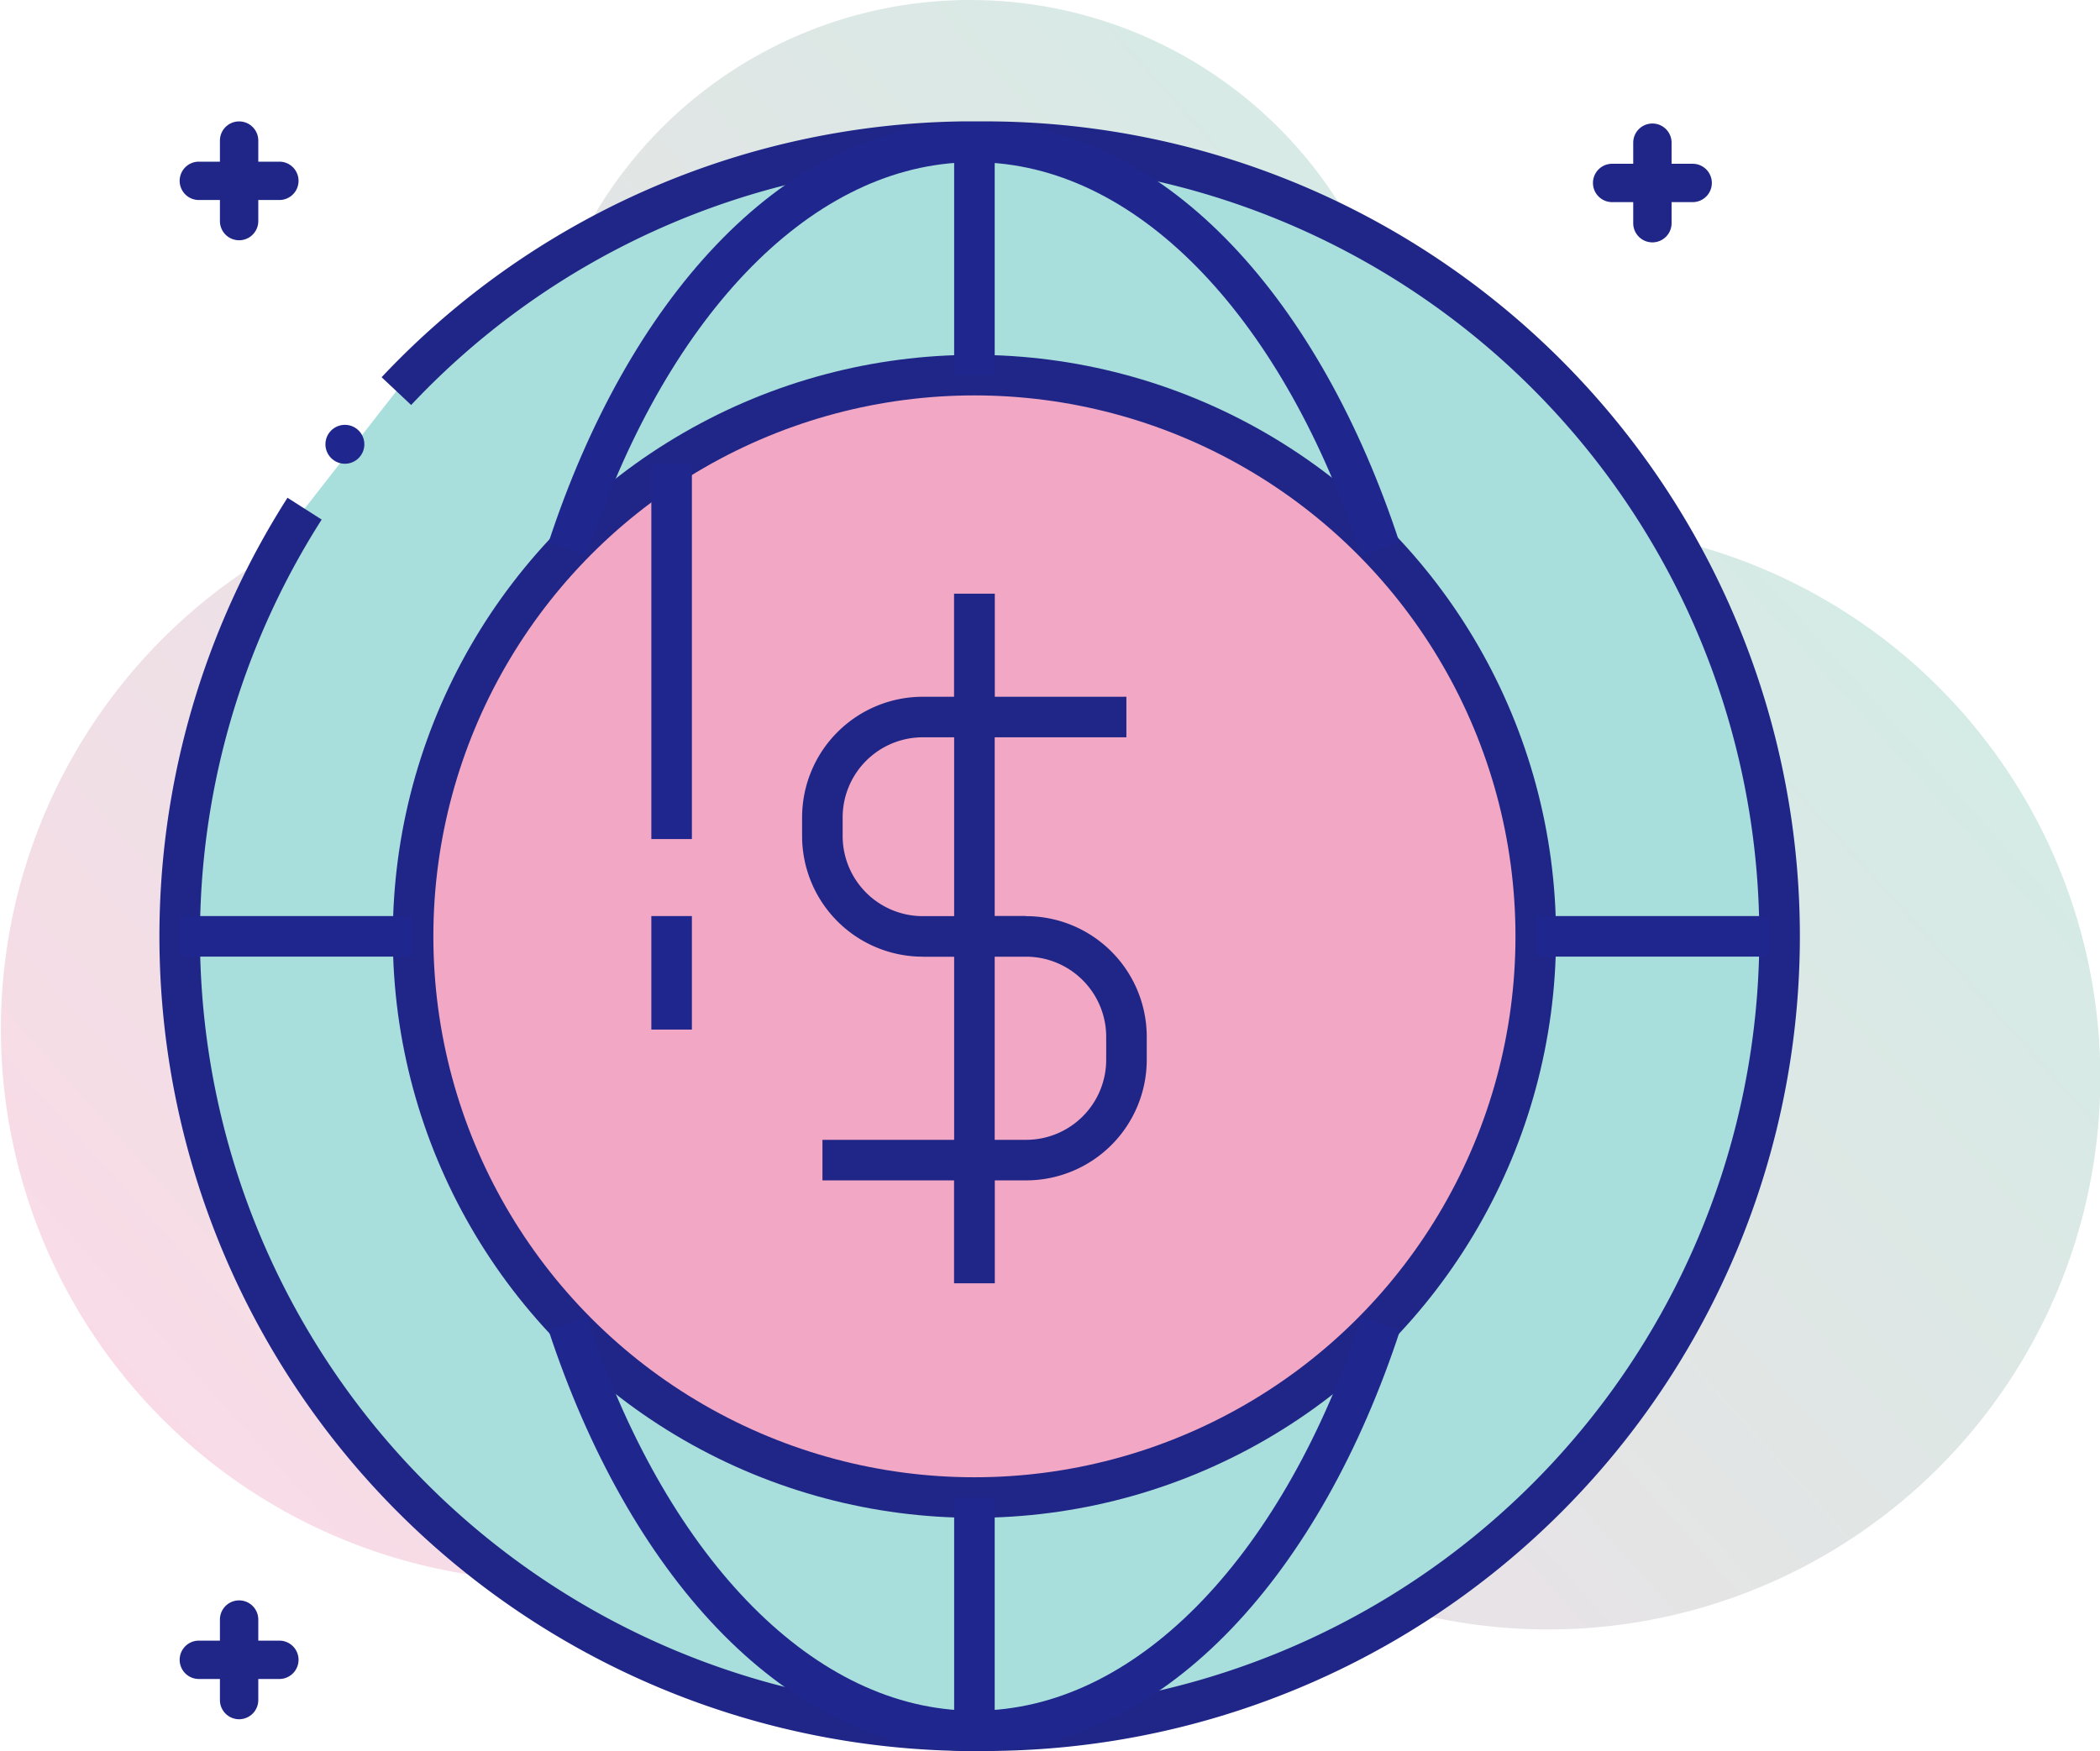 <svg xmlns="http://www.w3.org/2000/svg" xmlns:xlink="http://www.w3.org/1999/xlink" viewBox="0 0 258.96 215.99"><defs><style>.cls-1{isolation:isolate;}.cls-2{opacity:0.4;mix-blend-mode:multiply;fill:url(#linear-gradient);}.cls-3{fill:#a8dedb;}.cls-3,.cls-4{stroke:#1f2687;}.cls-3,.cls-4,.cls-5{stroke-miterlimit:10;stroke-width:5px;}.cls-4{fill:#f2a7c5;}.cls-5{fill:none;stroke:#1f268e;}.cls-6{fill:#1f2687;}.cls-7{fill:#1f268e;}</style><linearGradient id="linear-gradient" x1="358.58" y1="989.51" x2="582.01" y2="989.51" gradientTransform="translate(-883.99 -292.88) rotate(-42)" gradientUnits="userSpaceOnUse"><stop offset="0" stop-color="#efa6c2"/><stop offset="1" stop-color="#96cdbd"/></linearGradient></defs><title>Globe</title><g class="cls-1"><g id="Layer_2" data-name="Layer 2"><g id="Layer_1-2" data-name="Layer 1"><path class="cls-2" d="M171.63,67.57A53.78,53.78,0,1,0,66.11,58.88a68.07,68.07,0,1,0,62,100.32,68.09,68.09,0,1,0,43.57-91.63Z"/><path class="cls-3" d="M37.56,62.74a98,98,0,0,0,81.31,150.73h2.58a98,98,0,0,0,0-196h-2.66A97.67,97.67,0,0,0,48.88,48.24"/><circle class="cls-4" cx="120.16" cy="115.49" r="69.22"/><path class="cls-5" d="M70,163.24h0C79.68,192.68,98,212.74,119,213.48h2.37c21-.74,39.28-20.8,48.92-50.23"/><path class="cls-5" d="M70,67.75h0c9.61-29.36,27.81-49.4,48.78-50.22h2.66c21,.82,39.16,20.85,48.78,50.22"/><line class="cls-5" x1="120.16" y1="213.49" x2="120.16" y2="184.71"/><line class="cls-5" x1="120.16" y1="46.28" x2="120.16" y2="17.49"/><line class="cls-5" x1="120.16" y1="88.43" x2="120.16" y2="73.23"/><line class="cls-5" x1="120.16" y1="158.28" x2="120.16" y2="143.08"/><line class="cls-5" x1="50.94" y1="115.49" x2="22.16" y2="115.49"/><line class="cls-5" x1="218.15" y1="115.49" x2="189.38" y2="115.49"/><line class="cls-5" x1="113.8" y1="115.49" x2="126.51" y2="115.49"/><path class="cls-4" d="M138.9,88.44H113.8a12.39,12.39,0,0,0-12.39,12.39v2.28a12.39,12.39,0,0,0,12.39,12.39h12.72a12.39,12.39,0,0,1,12.39,12.39v2.82a12.38,12.38,0,0,1-12.39,12.38h-25.1"/><polyline class="cls-4" points="120.16 158.28 120.16 143.08 120.16 88.43 120.16 73.23"/><path class="cls-6" d="M34.45,19.94h-2.6v-2.6a2.36,2.36,0,1,0-4.73,0v2.6h-2.6a2.36,2.36,0,0,0,0,4.73h2.6v2.6a2.36,2.36,0,0,0,4.73,0v-2.6h2.6a2.36,2.36,0,1,0,0-4.73Z"/><path class="cls-6" d="M208.73,20.2h-2.6V17.6a2.36,2.36,0,1,0-4.73,0v2.6h-2.6a2.36,2.36,0,0,0,0,4.73h2.6v2.6a2.36,2.36,0,0,0,4.73,0v-2.6h2.6a2.36,2.36,0,1,0,0-4.73Z"/><path class="cls-6" d="M34.45,202.36h-2.6v-2.6a2.36,2.36,0,1,0-4.73,0v2.6h-2.6a2.36,2.36,0,0,0,0,4.73h2.6v2.6a2.36,2.36,0,0,0,4.73,0v-2.6h2.6a2.36,2.36,0,1,0,0-4.73Z"/><circle class="cls-7" cx="42.53" cy="54.8" r="2.4"/><line class="cls-5" x1="82.82" y1="57.2" x2="82.82" y2="103.49"/><path class="cls-5" d="M82.82,113"/><line class="cls-5" x1="82.82" y1="112.99" x2="82.82" y2="126.99"/></g></g></g></svg>